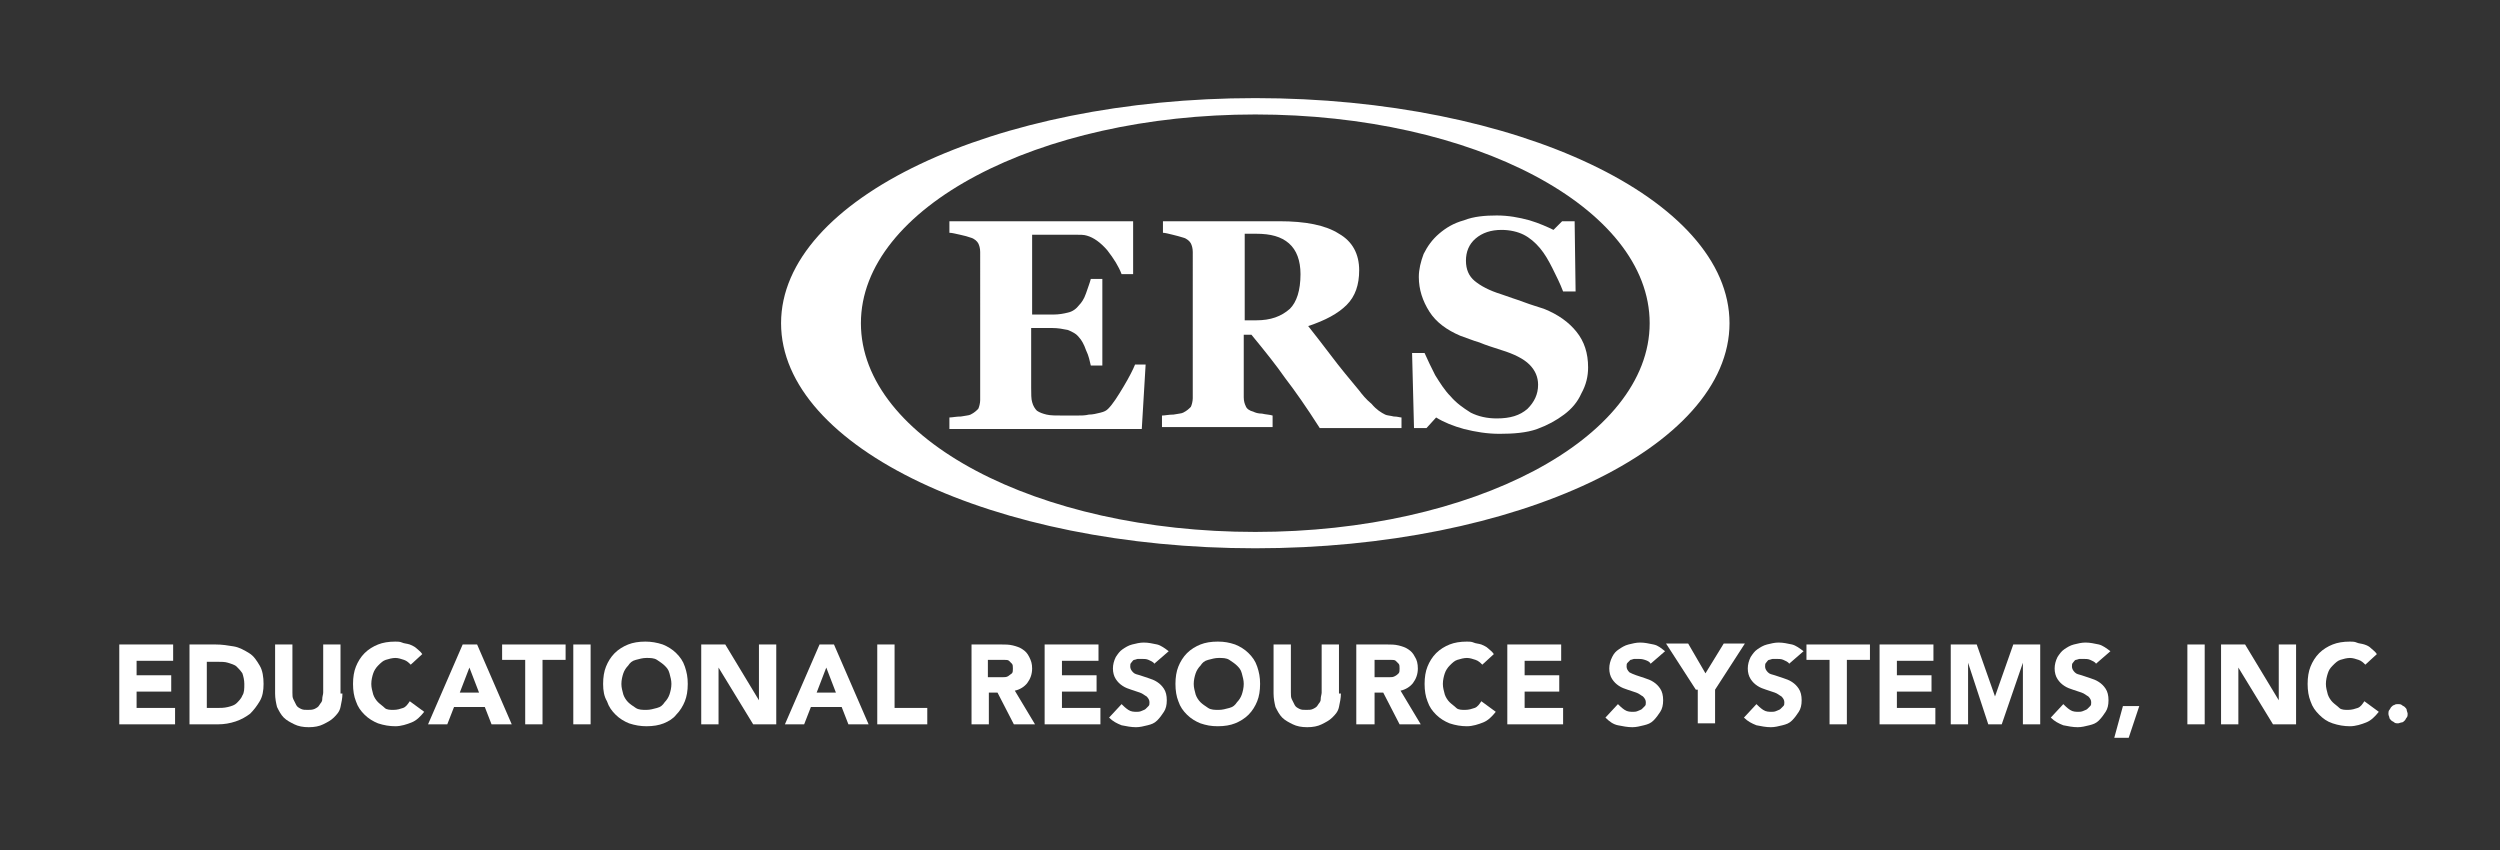 <?xml version="1.0" encoding="utf-8"?>
<!-- Generator: Adobe Illustrator 21.0.2, SVG Export Plug-In . SVG Version: 6.00 Build 0)  -->
<svg version="1.1" id="Layer_1" xmlns="http://www.w3.org/2000/svg" xmlns:xlink="http://www.w3.org/1999/xlink" x="0px" y="0px"
	 viewBox="0 0 259.9 88.4" style="enable-background:new 0 0 259.9 88.4;" xml:space="preserve">
<rect x="0" y="0" width="259.9" height="88.4" fill="#333333" stroke="none"/>
<style type="text/css">
	.st0{fill:#FFFFFF;}
</style>
<g>
	<path class="st0" d="M12.4,67H18v1.7h-3.8v1.5h3.6v1.7h-3.6v1.7h4v1.7h-5.8V67z"/>
	<path class="st0" d="M19.7,67h2.7c0.7,0,1.3,0.1,1.9,0.2s1.1,0.4,1.6,0.7s0.8,0.8,1.1,1.3s0.4,1.2,0.4,1.9c0,0.7-0.1,1.3-0.4,1.8
		s-0.6,0.9-1,1.3c-0.4,0.3-0.9,0.6-1.5,0.8s-1.2,0.3-1.8,0.3h-3V67z M21.6,73.6h0.9c0.4,0,0.8,0,1.2-0.1c0.4-0.1,0.7-0.2,0.9-0.4
		s0.5-0.5,0.6-0.8c0.2-0.3,0.2-0.7,0.2-1.2c0-0.4-0.1-0.8-0.2-1.1c-0.2-0.3-0.4-0.5-0.6-0.7s-0.6-0.3-0.9-0.4
		c-0.3-0.1-0.7-0.1-1.1-0.1h-1.1V73.6z"/>
	<path class="st0" d="M35.6,72.1c0,0.5-0.1,0.9-0.2,1.4s-0.4,0.8-0.7,1.1s-0.7,0.5-1.1,0.7s-0.9,0.3-1.5,0.3c-0.6,0-1.1-0.1-1.5-0.3
		c-0.4-0.2-0.8-0.4-1.1-0.7s-0.5-0.7-0.7-1.1c-0.1-0.4-0.2-0.9-0.2-1.4V67h1.8v5c0,0.3,0,0.5,0.1,0.7c0.1,0.2,0.2,0.4,0.3,0.6
		c0.1,0.2,0.3,0.3,0.5,0.4s0.4,0.1,0.7,0.1c0.2,0,0.5,0,0.7-0.1c0.2-0.1,0.4-0.2,0.5-0.4s0.3-0.3,0.3-0.6s0.1-0.5,0.1-0.7v-5h1.8
		V72.1z"/>
	<path class="st0" d="M42.7,69.1c-0.2-0.2-0.4-0.4-0.7-0.5s-0.6-0.2-0.9-0.2c-0.3,0-0.7,0.1-1,0.2s-0.5,0.3-0.8,0.6
		c-0.2,0.2-0.4,0.5-0.5,0.8s-0.2,0.7-0.2,1.1c0,0.4,0.1,0.7,0.2,1.1c0.1,0.3,0.3,0.6,0.5,0.8c0.2,0.2,0.5,0.4,0.7,0.6
		s0.6,0.2,0.9,0.2c0.4,0,0.7-0.1,1-0.2s0.5-0.4,0.7-0.7l1.5,1.1c-0.4,0.5-0.8,0.9-1.3,1.1c-0.5,0.2-1.1,0.4-1.7,0.4
		c-0.6,0-1.2-0.1-1.8-0.3c-0.5-0.2-1-0.5-1.4-0.9s-0.7-0.8-0.9-1.4c-0.2-0.5-0.3-1.1-0.3-1.8s0.1-1.3,0.3-1.8c0.2-0.5,0.5-1,0.9-1.4
		s0.9-0.7,1.4-0.9c0.5-0.2,1.1-0.3,1.8-0.3c0.2,0,0.5,0,0.7,0.1s0.5,0.1,0.8,0.2c0.2,0.1,0.5,0.2,0.7,0.4c0.2,0.2,0.4,0.3,0.6,0.6
		L42.7,69.1z"/>
	<path class="st0" d="M48.1,67h1.5l3.6,8.3h-2.1l-0.7-1.8h-3.2l-0.7,1.8h-2L48.1,67z M48.8,69.4l-1,2.6h2L48.8,69.4z"/>
	<path class="st0" d="M54.6,68.6h-2.4V67h6.6v1.6h-2.4v6.7h-1.8V68.6z"/>
	<path class="st0" d="M59.6,67h1.8v8.3h-1.8V67z"/>
	<path class="st0" d="M62.7,71.1c0-0.7,0.1-1.3,0.3-1.8c0.2-0.5,0.5-1,0.9-1.4s0.9-0.7,1.4-0.9c0.5-0.2,1.1-0.3,1.8-0.3
		c0.6,0,1.2,0.1,1.8,0.3c0.5,0.2,1,0.5,1.4,0.9c0.4,0.4,0.7,0.8,0.9,1.4s0.3,1.1,0.3,1.8s-0.1,1.3-0.3,1.8c-0.2,0.5-0.5,1-0.9,1.4
		C70,74.7,69.5,75,69,75.2c-0.5,0.2-1.1,0.3-1.8,0.3c-0.6,0-1.2-0.1-1.8-0.3c-0.5-0.2-1-0.5-1.4-0.9s-0.7-0.8-0.9-1.4
		C62.8,72.4,62.7,71.8,62.7,71.1z M64.6,71.1c0,0.4,0.1,0.7,0.2,1.1c0.1,0.3,0.3,0.6,0.5,0.8c0.2,0.2,0.5,0.4,0.8,0.6
		s0.7,0.2,1.1,0.2c0.4,0,0.7-0.1,1.1-0.2s0.6-0.3,0.8-0.6c0.2-0.2,0.4-0.5,0.5-0.8c0.1-0.3,0.2-0.7,0.2-1.1c0-0.4-0.1-0.7-0.2-1.1
		s-0.3-0.6-0.5-0.8c-0.2-0.2-0.5-0.4-0.8-0.6s-0.7-0.2-1.1-0.2c-0.4,0-0.7,0.1-1.1,0.2s-0.6,0.3-0.8,0.6c-0.2,0.2-0.4,0.5-0.5,0.8
		S64.6,70.7,64.6,71.1z"/>
	<path class="st0" d="M72.9,67h2.5l3.5,5.8h0V67h1.8v8.3h-2.4l-3.6-5.9h0v5.9h-1.8V67z"/>
	<path class="st0" d="M85.2,67h1.5l3.6,8.3h-2.1l-0.7-1.8h-3.2l-0.7,1.8h-2L85.2,67z M85.9,69.4l-1,2.6h2L85.9,69.4z"/>
	<path class="st0" d="M91.2,67H93v6.6h3.4v1.7h-5.2V67z"/>
	<path class="st0" d="M100.9,67h3.2c0.4,0,0.8,0,1.2,0.1c0.4,0.1,0.7,0.2,1,0.4s0.5,0.4,0.7,0.8s0.3,0.7,0.3,1.2
		c0,0.6-0.2,1.1-0.5,1.5c-0.3,0.4-0.8,0.7-1.3,0.8l2.1,3.5h-2.2l-1.7-3.3h-0.9v3.3h-1.8V67z M102.7,70.4h1.1c0.2,0,0.3,0,0.5,0
		s0.3,0,0.5-0.1c0.1-0.1,0.3-0.2,0.4-0.3c0.1-0.1,0.1-0.3,0.1-0.5c0-0.2,0-0.4-0.1-0.5c-0.1-0.1-0.2-0.2-0.3-0.3
		c-0.1-0.1-0.3-0.1-0.5-0.1s-0.3,0-0.5,0h-1.2V70.4z"/>
	<path class="st0" d="M108.6,67h5.6v1.7h-3.8v1.5h3.6v1.7h-3.6v1.7h4v1.7h-5.8V67z"/>
	<path class="st0" d="M120,69c-0.1-0.2-0.4-0.3-0.6-0.4s-0.5-0.1-0.7-0.1c-0.1,0-0.3,0-0.4,0s-0.3,0.1-0.4,0.1s-0.2,0.2-0.3,0.3
		s-0.1,0.2-0.1,0.4c0,0.2,0.1,0.4,0.3,0.6s0.4,0.2,0.7,0.3s0.6,0.2,0.9,0.3s0.6,0.2,0.9,0.4c0.3,0.2,0.5,0.4,0.7,0.7
		s0.3,0.7,0.3,1.2c0,0.5-0.1,0.9-0.3,1.2s-0.4,0.6-0.7,0.9s-0.6,0.4-1,0.5s-0.8,0.2-1.2,0.2c-0.5,0-1-0.1-1.5-0.2
		c-0.5-0.2-0.9-0.4-1.3-0.8l1.3-1.4c0.2,0.2,0.4,0.4,0.7,0.6s0.6,0.2,0.9,0.2c0.1,0,0.3,0,0.5-0.1s0.3-0.1,0.4-0.2s0.2-0.2,0.3-0.3
		s0.1-0.2,0.1-0.4c0-0.2-0.1-0.4-0.3-0.6c-0.2-0.1-0.4-0.3-0.7-0.4s-0.6-0.2-0.9-0.3s-0.6-0.2-0.9-0.4s-0.5-0.4-0.7-0.7
		c-0.2-0.3-0.3-0.7-0.3-1.1c0-0.4,0.1-0.8,0.3-1.2c0.2-0.3,0.4-0.6,0.7-0.8s0.6-0.4,1-0.5s0.8-0.2,1.2-0.2c0.5,0,0.9,0.1,1.4,0.2
		c0.4,0.1,0.8,0.4,1.2,0.7L120,69z"/>
	<path class="st0" d="M122.2,71.1c0-0.7,0.1-1.3,0.3-1.8s0.5-1,0.9-1.4s0.9-0.7,1.4-0.9c0.5-0.2,1.1-0.3,1.8-0.3s1.2,0.1,1.8,0.3
		c0.5,0.2,1,0.5,1.4,0.9s0.7,0.8,0.9,1.4s0.3,1.1,0.3,1.8s-0.1,1.3-0.3,1.8c-0.2,0.5-0.5,1-0.9,1.4s-0.9,0.7-1.4,0.9
		c-0.5,0.2-1.1,0.3-1.8,0.3s-1.2-0.1-1.8-0.3c-0.5-0.2-1-0.5-1.4-0.9s-0.7-0.8-0.9-1.4C122.3,72.4,122.2,71.8,122.2,71.1z
		 M124.1,71.1c0,0.4,0.1,0.7,0.2,1.1c0.1,0.3,0.3,0.6,0.5,0.8c0.2,0.2,0.5,0.4,0.8,0.6s0.7,0.2,1.1,0.2s0.7-0.1,1.1-0.2
		s0.6-0.3,0.8-0.6c0.2-0.2,0.4-0.5,0.5-0.8c0.1-0.3,0.2-0.7,0.2-1.1c0-0.4-0.1-0.7-0.2-1.1s-0.3-0.6-0.5-0.8
		c-0.2-0.2-0.5-0.4-0.8-0.6s-0.7-0.2-1.1-0.2s-0.7,0.1-1.1,0.2s-0.6,0.3-0.8,0.6c-0.2,0.2-0.4,0.5-0.5,0.8S124.1,70.7,124.1,71.1z"
		/>
	<path class="st0" d="M139.4,72.1c0,0.5-0.1,0.9-0.2,1.4s-0.4,0.8-0.7,1.1s-0.7,0.5-1.1,0.7s-0.9,0.3-1.5,0.3
		c-0.6,0-1.1-0.1-1.5-0.3s-0.8-0.4-1.1-0.7s-0.5-0.7-0.7-1.1c-0.1-0.4-0.2-0.9-0.2-1.4V67h1.8v5c0,0.3,0,0.5,0.1,0.7
		s0.2,0.4,0.3,0.6s0.3,0.3,0.5,0.4s0.4,0.1,0.7,0.1s0.5,0,0.7-0.1c0.2-0.1,0.4-0.2,0.5-0.4s0.3-0.3,0.3-0.6s0.1-0.5,0.1-0.7v-5h1.8
		V72.1z"/>
	<path class="st0" d="M141,67h3.2c0.4,0,0.8,0,1.2,0.1s0.7,0.2,1,0.4s0.5,0.4,0.7,0.8c0.2,0.3,0.3,0.7,0.3,1.2
		c0,0.6-0.2,1.1-0.5,1.5c-0.3,0.4-0.8,0.7-1.3,0.8l2.1,3.5h-2.2l-1.7-3.3h-0.9v3.3H141V67z M142.9,70.4h1.1c0.2,0,0.3,0,0.5,0
		s0.3,0,0.5-0.1s0.3-0.2,0.4-0.3s0.1-0.3,0.1-0.5c0-0.2,0-0.4-0.1-0.5s-0.2-0.2-0.3-0.3s-0.3-0.1-0.5-0.1s-0.3,0-0.5,0h-1.2V70.4z"
		/>
	<path class="st0" d="M154.1,69.1c-0.2-0.2-0.4-0.4-0.7-0.5s-0.6-0.2-0.9-0.2s-0.7,0.1-1,0.2s-0.5,0.3-0.8,0.6
		c-0.2,0.2-0.4,0.5-0.5,0.8s-0.2,0.7-0.2,1.1c0,0.4,0.1,0.7,0.2,1.1c0.1,0.3,0.3,0.6,0.5,0.8c0.2,0.2,0.5,0.4,0.7,0.6
		s0.6,0.2,0.9,0.2c0.4,0,0.7-0.1,1-0.2s0.5-0.4,0.7-0.7l1.5,1.1c-0.4,0.5-0.8,0.9-1.3,1.1c-0.5,0.2-1.1,0.4-1.7,0.4
		c-0.6,0-1.2-0.1-1.8-0.3c-0.5-0.2-1-0.5-1.4-0.9s-0.7-0.8-0.9-1.4c-0.2-0.5-0.3-1.1-0.3-1.8s0.1-1.3,0.3-1.8s0.5-1,0.9-1.4
		s0.9-0.7,1.4-0.9c0.5-0.2,1.1-0.3,1.8-0.3c0.2,0,0.5,0,0.7,0.1s0.5,0.1,0.8,0.2c0.2,0.1,0.5,0.2,0.7,0.4c0.2,0.2,0.4,0.3,0.6,0.6
		L154.1,69.1z"/>
	<path class="st0" d="M156.7,67h5.6v1.7h-3.8v1.5h3.6v1.7h-3.6v1.7h4v1.7h-5.8V67z"/>
	<path class="st0" d="M171.6,69c-0.1-0.2-0.3-0.3-0.6-0.4s-0.5-0.1-0.7-0.1c-0.1,0-0.3,0-0.4,0s-0.3,0.1-0.4,0.1
		c-0.1,0.1-0.2,0.2-0.3,0.3s-0.1,0.2-0.1,0.4c0,0.2,0.1,0.4,0.3,0.6c0.2,0.1,0.4,0.2,0.7,0.3c0.3,0.1,0.6,0.2,0.9,0.3
		s0.6,0.2,0.9,0.4s0.5,0.4,0.7,0.7s0.3,0.7,0.3,1.2c0,0.5-0.1,0.9-0.3,1.2s-0.4,0.6-0.7,0.9s-0.6,0.4-1,0.5s-0.8,0.2-1.2,0.2
		c-0.5,0-1-0.1-1.5-0.2s-0.9-0.4-1.3-0.8l1.3-1.4c0.2,0.2,0.4,0.4,0.7,0.6s0.6,0.2,0.9,0.2c0.1,0,0.3,0,0.5-0.1s0.3-0.1,0.4-0.2
		s0.2-0.2,0.3-0.3s0.1-0.2,0.1-0.4c0-0.2-0.1-0.4-0.3-0.6c-0.2-0.1-0.4-0.3-0.7-0.4s-0.6-0.2-0.9-0.3s-0.6-0.2-0.9-0.4
		s-0.5-0.4-0.7-0.7c-0.2-0.3-0.3-0.7-0.3-1.1c0-0.4,0.1-0.8,0.3-1.2s0.4-0.6,0.7-0.8s0.6-0.4,1-0.5s0.8-0.2,1.2-0.2
		c0.5,0,0.9,0.1,1.4,0.2s0.8,0.4,1.2,0.7L171.6,69z"/>
	<path class="st0" d="M176.3,71.7l-3.1-4.8h2.3l1.8,3.1l1.9-3.1h2.2l-3.1,4.8v3.5h-1.8V71.7z"/>
	<path class="st0" d="M186,69c-0.1-0.2-0.4-0.3-0.6-0.4s-0.5-0.1-0.7-0.1c-0.1,0-0.3,0-0.4,0s-0.3,0.1-0.4,0.1s-0.2,0.2-0.3,0.3
		s-0.1,0.2-0.1,0.4c0,0.2,0.1,0.4,0.3,0.6s0.4,0.2,0.7,0.3s0.6,0.2,0.9,0.3s0.6,0.2,0.9,0.4c0.3,0.2,0.5,0.4,0.7,0.7
		s0.3,0.7,0.3,1.2c0,0.5-0.1,0.9-0.3,1.2s-0.4,0.6-0.7,0.9s-0.6,0.4-1,0.5s-0.8,0.2-1.2,0.2c-0.5,0-1-0.1-1.5-0.2
		c-0.5-0.2-0.9-0.4-1.3-0.8l1.3-1.4c0.2,0.2,0.4,0.4,0.7,0.6s0.6,0.2,0.9,0.2c0.1,0,0.3,0,0.5-0.1s0.3-0.1,0.4-0.2s0.2-0.2,0.3-0.3
		s0.1-0.2,0.1-0.4c0-0.2-0.1-0.4-0.3-0.6c-0.2-0.1-0.4-0.3-0.7-0.4s-0.6-0.2-0.9-0.3s-0.6-0.2-0.9-0.4s-0.5-0.4-0.7-0.7
		c-0.2-0.3-0.3-0.7-0.3-1.1c0-0.4,0.1-0.8,0.3-1.2c0.2-0.3,0.4-0.6,0.7-0.8s0.6-0.4,1-0.5s0.8-0.2,1.2-0.2c0.5,0,0.9,0.1,1.4,0.2
		c0.4,0.1,0.8,0.4,1.2,0.7L186,69z"/>
	<path class="st0" d="M190.2,68.6h-2.4V67h6.6v1.6H192v6.7h-1.8V68.6z"/>
	<path class="st0" d="M195.4,67h5.6v1.7h-3.8v1.5h3.6v1.7h-3.6v1.7h4v1.7h-5.8V67z"/>
	<path class="st0" d="M202.7,67h2.8l1.9,5.4h0l1.9-5.4h2.8v8.3h-1.8v-6.4h0l-2.2,6.4h-1.4l-2.1-6.4h0v6.4h-1.8V67z"/>
	<path class="st0" d="M217.9,69c-0.1-0.2-0.4-0.3-0.6-0.4s-0.5-0.1-0.7-0.1c-0.1,0-0.3,0-0.4,0s-0.3,0.1-0.4,0.1s-0.2,0.2-0.3,0.3
		s-0.1,0.2-0.1,0.4c0,0.2,0.1,0.4,0.3,0.6s0.4,0.2,0.7,0.3s0.6,0.2,0.9,0.3s0.6,0.2,0.9,0.4c0.3,0.2,0.5,0.4,0.7,0.7
		s0.3,0.7,0.3,1.2c0,0.5-0.1,0.9-0.3,1.2s-0.4,0.6-0.7,0.9s-0.6,0.4-1,0.5s-0.8,0.2-1.2,0.2c-0.5,0-1-0.1-1.5-0.2
		c-0.5-0.2-0.9-0.4-1.3-0.8l1.3-1.4c0.2,0.2,0.4,0.4,0.7,0.6s0.6,0.2,0.9,0.2c0.1,0,0.3,0,0.5-0.1s0.3-0.1,0.4-0.2s0.2-0.2,0.3-0.3
		s0.1-0.2,0.1-0.4c0-0.2-0.1-0.4-0.3-0.6c-0.2-0.1-0.4-0.3-0.7-0.4s-0.6-0.2-0.9-0.3s-0.6-0.2-0.9-0.4s-0.5-0.4-0.7-0.7
		c-0.2-0.3-0.3-0.7-0.3-1.1c0-0.4,0.1-0.8,0.3-1.2c0.2-0.3,0.4-0.6,0.7-0.8s0.6-0.4,1-0.5s0.8-0.2,1.2-0.2c0.5,0,0.9,0.1,1.4,0.2
		c0.4,0.1,0.8,0.4,1.2,0.7L217.9,69z"/>
	<path class="st0" d="M220.7,73.4h1.7l-1.1,3.3h-1.5L220.7,73.4z"/>
	<path class="st0" d="M227.4,67h1.8v8.3h-1.8V67z"/>
	<path class="st0" d="M230.9,67h2.5l3.5,5.8h0V67h1.8v8.3h-2.4l-3.6-5.9h0v5.9h-1.8V67z"/>
	<path class="st0" d="M245.9,69.1c-0.2-0.2-0.4-0.4-0.7-0.5s-0.6-0.2-0.9-0.2c-0.3,0-0.7,0.1-1,0.2s-0.5,0.3-0.8,0.6
		s-0.4,0.5-0.5,0.8s-0.2,0.7-0.2,1.1c0,0.4,0.1,0.7,0.2,1.1c0.1,0.3,0.3,0.6,0.5,0.8s0.5,0.4,0.7,0.6s0.6,0.2,0.9,0.2
		c0.4,0,0.7-0.1,1-0.2s0.5-0.4,0.7-0.7l1.5,1.1c-0.4,0.5-0.8,0.9-1.3,1.1s-1.1,0.4-1.7,0.4c-0.6,0-1.2-0.1-1.8-0.3s-1-0.5-1.4-0.9
		s-0.7-0.8-0.9-1.4c-0.2-0.5-0.3-1.1-0.3-1.8s0.1-1.3,0.3-1.8c0.2-0.5,0.5-1,0.9-1.4s0.9-0.7,1.4-0.9s1.1-0.3,1.8-0.3
		c0.2,0,0.5,0,0.7,0.1s0.5,0.1,0.8,0.2s0.5,0.2,0.7,0.4s0.4,0.3,0.6,0.6L245.9,69.1z"/>
	<path class="st0" d="M248.3,74.2c0-0.1,0-0.3,0.1-0.4s0.1-0.2,0.2-0.3c0.1-0.1,0.2-0.2,0.3-0.2c0.1-0.1,0.3-0.1,0.4-0.1
		s0.3,0,0.4,0.1s0.2,0.1,0.3,0.2s0.2,0.2,0.2,0.3s0.1,0.3,0.1,0.4s0,0.3-0.1,0.4s-0.1,0.2-0.2,0.3s-0.2,0.2-0.3,0.2
		s-0.3,0.1-0.4,0.1s-0.3,0-0.4-0.1c-0.1-0.1-0.2-0.1-0.3-0.2c-0.1-0.1-0.2-0.2-0.2-0.3S248.3,74.4,248.3,74.2z"/>
</g>
<g>
	<g>
		<path class="st0" d="M130.5,10.2c-27.2,0-49.3,10.5-49.3,23.4c0,12.9,22.1,23.4,49.3,23.4c27.2,0,49.3-10.5,49.3-23.4
			C179.8,20.7,157.7,10.2,130.5,10.2z M130.5,55.3c-22.7,0-41-9.7-41-21.7c0-12,18.4-21.7,41-21.7c22.7,0,41,9.7,41,21.7
			C171.5,45.6,153.1,55.3,130.5,55.3z"/>
		<g>
			<path class="st0" d="M117.8,28.5h-1.2c-0.3-0.8-0.8-1.6-1.5-2.5c-0.7-0.8-1.4-1.3-2.1-1.5c-0.3-0.1-0.7-0.1-1.3-0.1
				c-0.5,0-1,0-1.3,0h-3.1v8.3h2.2c0.6,0,1.1-0.1,1.5-0.2c0.5-0.1,0.9-0.4,1.2-0.8c0.2-0.2,0.5-0.6,0.7-1.2c0.2-0.6,0.4-1.1,0.5-1.5
				h1.2v9h-1.2c-0.1-0.4-0.2-1-0.5-1.6c-0.2-0.6-0.5-1.1-0.7-1.3c-0.3-0.4-0.7-0.6-1.2-0.8c-0.5-0.1-1-0.2-1.6-0.2h-2.2v6.2
				c0,0.6,0,1.2,0.1,1.5c0.1,0.4,0.3,0.7,0.5,0.9c0.3,0.2,0.6,0.3,1,0.4c0.4,0.1,1,0.1,1.8,0.1c0.4,0,0.8,0,1.3,0
				c0.5,0,0.9,0,1.3-0.1c0.4,0,0.8-0.1,1.2-0.2c0.4-0.1,0.6-0.2,0.8-0.4c0.5-0.5,1-1.3,1.6-2.3c0.6-1,1-1.8,1.2-2.3h1.1l-0.4,6.7
				H98.7v-1.2c0.3,0,0.7-0.1,1.2-0.1c0.5-0.1,0.8-0.1,1-0.2c0.4-0.2,0.6-0.4,0.8-0.6c0.1-0.2,0.2-0.6,0.2-0.9V26.2
				c0-0.4-0.1-0.7-0.2-0.9c-0.1-0.2-0.4-0.5-0.8-0.6c-0.3-0.1-0.6-0.2-1.1-0.3c-0.5-0.1-0.8-0.2-1.1-0.2V23h19.1V28.5z"/>
			<path class="st0" d="M145.5,44.5h-8.3c-1.4-2.2-2.6-3.9-3.6-5.2c-0.9-1.3-2.1-2.8-3.5-4.5h-0.8v6.5c0,0.4,0.1,0.7,0.2,0.9
				c0.1,0.3,0.4,0.5,0.8,0.6c0.2,0.1,0.5,0.2,0.9,0.2c0.4,0.1,0.8,0.1,1.1,0.2v1.2h-11.5v-1.2c0.3,0,0.7-0.1,1.2-0.1
				c0.5-0.1,0.8-0.1,1-0.2c0.4-0.2,0.6-0.4,0.8-0.6c0.1-0.2,0.2-0.6,0.2-0.9V26.2c0-0.4-0.1-0.7-0.2-0.9c-0.1-0.2-0.4-0.5-0.8-0.6
				c-0.3-0.1-0.7-0.2-1.1-0.3c-0.4-0.1-0.8-0.2-1-0.2V23h12.1c2.7,0,4.8,0.4,6.2,1.3c1.4,0.8,2.1,2.1,2.1,3.8c0,1.5-0.4,2.7-1.3,3.6
				c-0.9,0.9-2.2,1.6-4,2.2c0.7,0.9,1.5,1.9,2.4,3.1c0.9,1.2,1.9,2.4,2.9,3.6c0.3,0.4,0.7,0.9,1.3,1.4c0.5,0.6,1,0.9,1.4,1.1
				c0.2,0.1,0.5,0.1,0.9,0.2c0.4,0,0.6,0.1,0.8,0.1V44.5z M135.2,28.5c0-1.4-0.4-2.5-1.2-3.2c-0.8-0.7-1.9-1-3.4-1h-1.2v9h1.2
				c1.5,0,2.6-0.4,3.5-1.2C134.8,31.4,135.2,30.2,135.2,28.5z"/>
			<path class="st0" d="M155.9,45.1c-1.3,0-2.5-0.2-3.7-0.5c-1.1-0.3-2.1-0.7-2.9-1.2l-1,1.1H147l-0.2-7.8h1.3
				c0.3,0.7,0.7,1.5,1.1,2.3c0.5,0.8,1,1.6,1.6,2.2c0.6,0.7,1.3,1.2,2.1,1.7c0.8,0.4,1.7,0.6,2.7,0.6c1.4,0,2.4-0.3,3.2-1
				c0.7-0.7,1.1-1.5,1.1-2.5c0-0.8-0.3-1.5-0.9-2.1c-0.6-0.6-1.6-1.1-2.9-1.5c-0.9-0.3-1.6-0.5-2.3-0.8c-0.7-0.2-1.4-0.5-2-0.7
				c-1.4-0.6-2.5-1.4-3.2-2.5c-0.7-1.1-1.1-2.3-1.1-3.6c0-0.8,0.2-1.6,0.5-2.4c0.4-0.8,0.9-1.5,1.6-2.1c0.7-0.6,1.5-1.1,2.6-1.4
				c1-0.4,2.2-0.5,3.4-0.5c1.2,0,2.3,0.2,3.4,0.5c1,0.3,1.9,0.7,2.5,1l0.9-0.9h1.3l0.1,7.3h-1.3c-0.3-0.8-0.7-1.6-1.1-2.4
				c-0.4-0.8-0.8-1.5-1.3-2.1c-0.5-0.6-1.1-1.1-1.7-1.4c-0.6-0.3-1.4-0.5-2.3-0.5c-1.1,0-2,0.3-2.7,0.9c-0.7,0.6-1,1.4-1,2.3
				c0,0.9,0.3,1.6,0.9,2.1c0.6,0.5,1.5,1,2.8,1.4c0.8,0.3,1.5,0.5,2.3,0.8c0.8,0.3,1.5,0.5,2.1,0.7c1.5,0.6,2.6,1.4,3.4,2.4
				c0.8,1,1.2,2.2,1.2,3.7c0,0.9-0.2,1.8-0.7,2.7c-0.4,0.9-1,1.6-1.8,2.2c-0.8,0.6-1.7,1.1-2.8,1.5S157.3,45.1,155.9,45.1z"/>
		</g>
	</g>
</g>
</svg>
